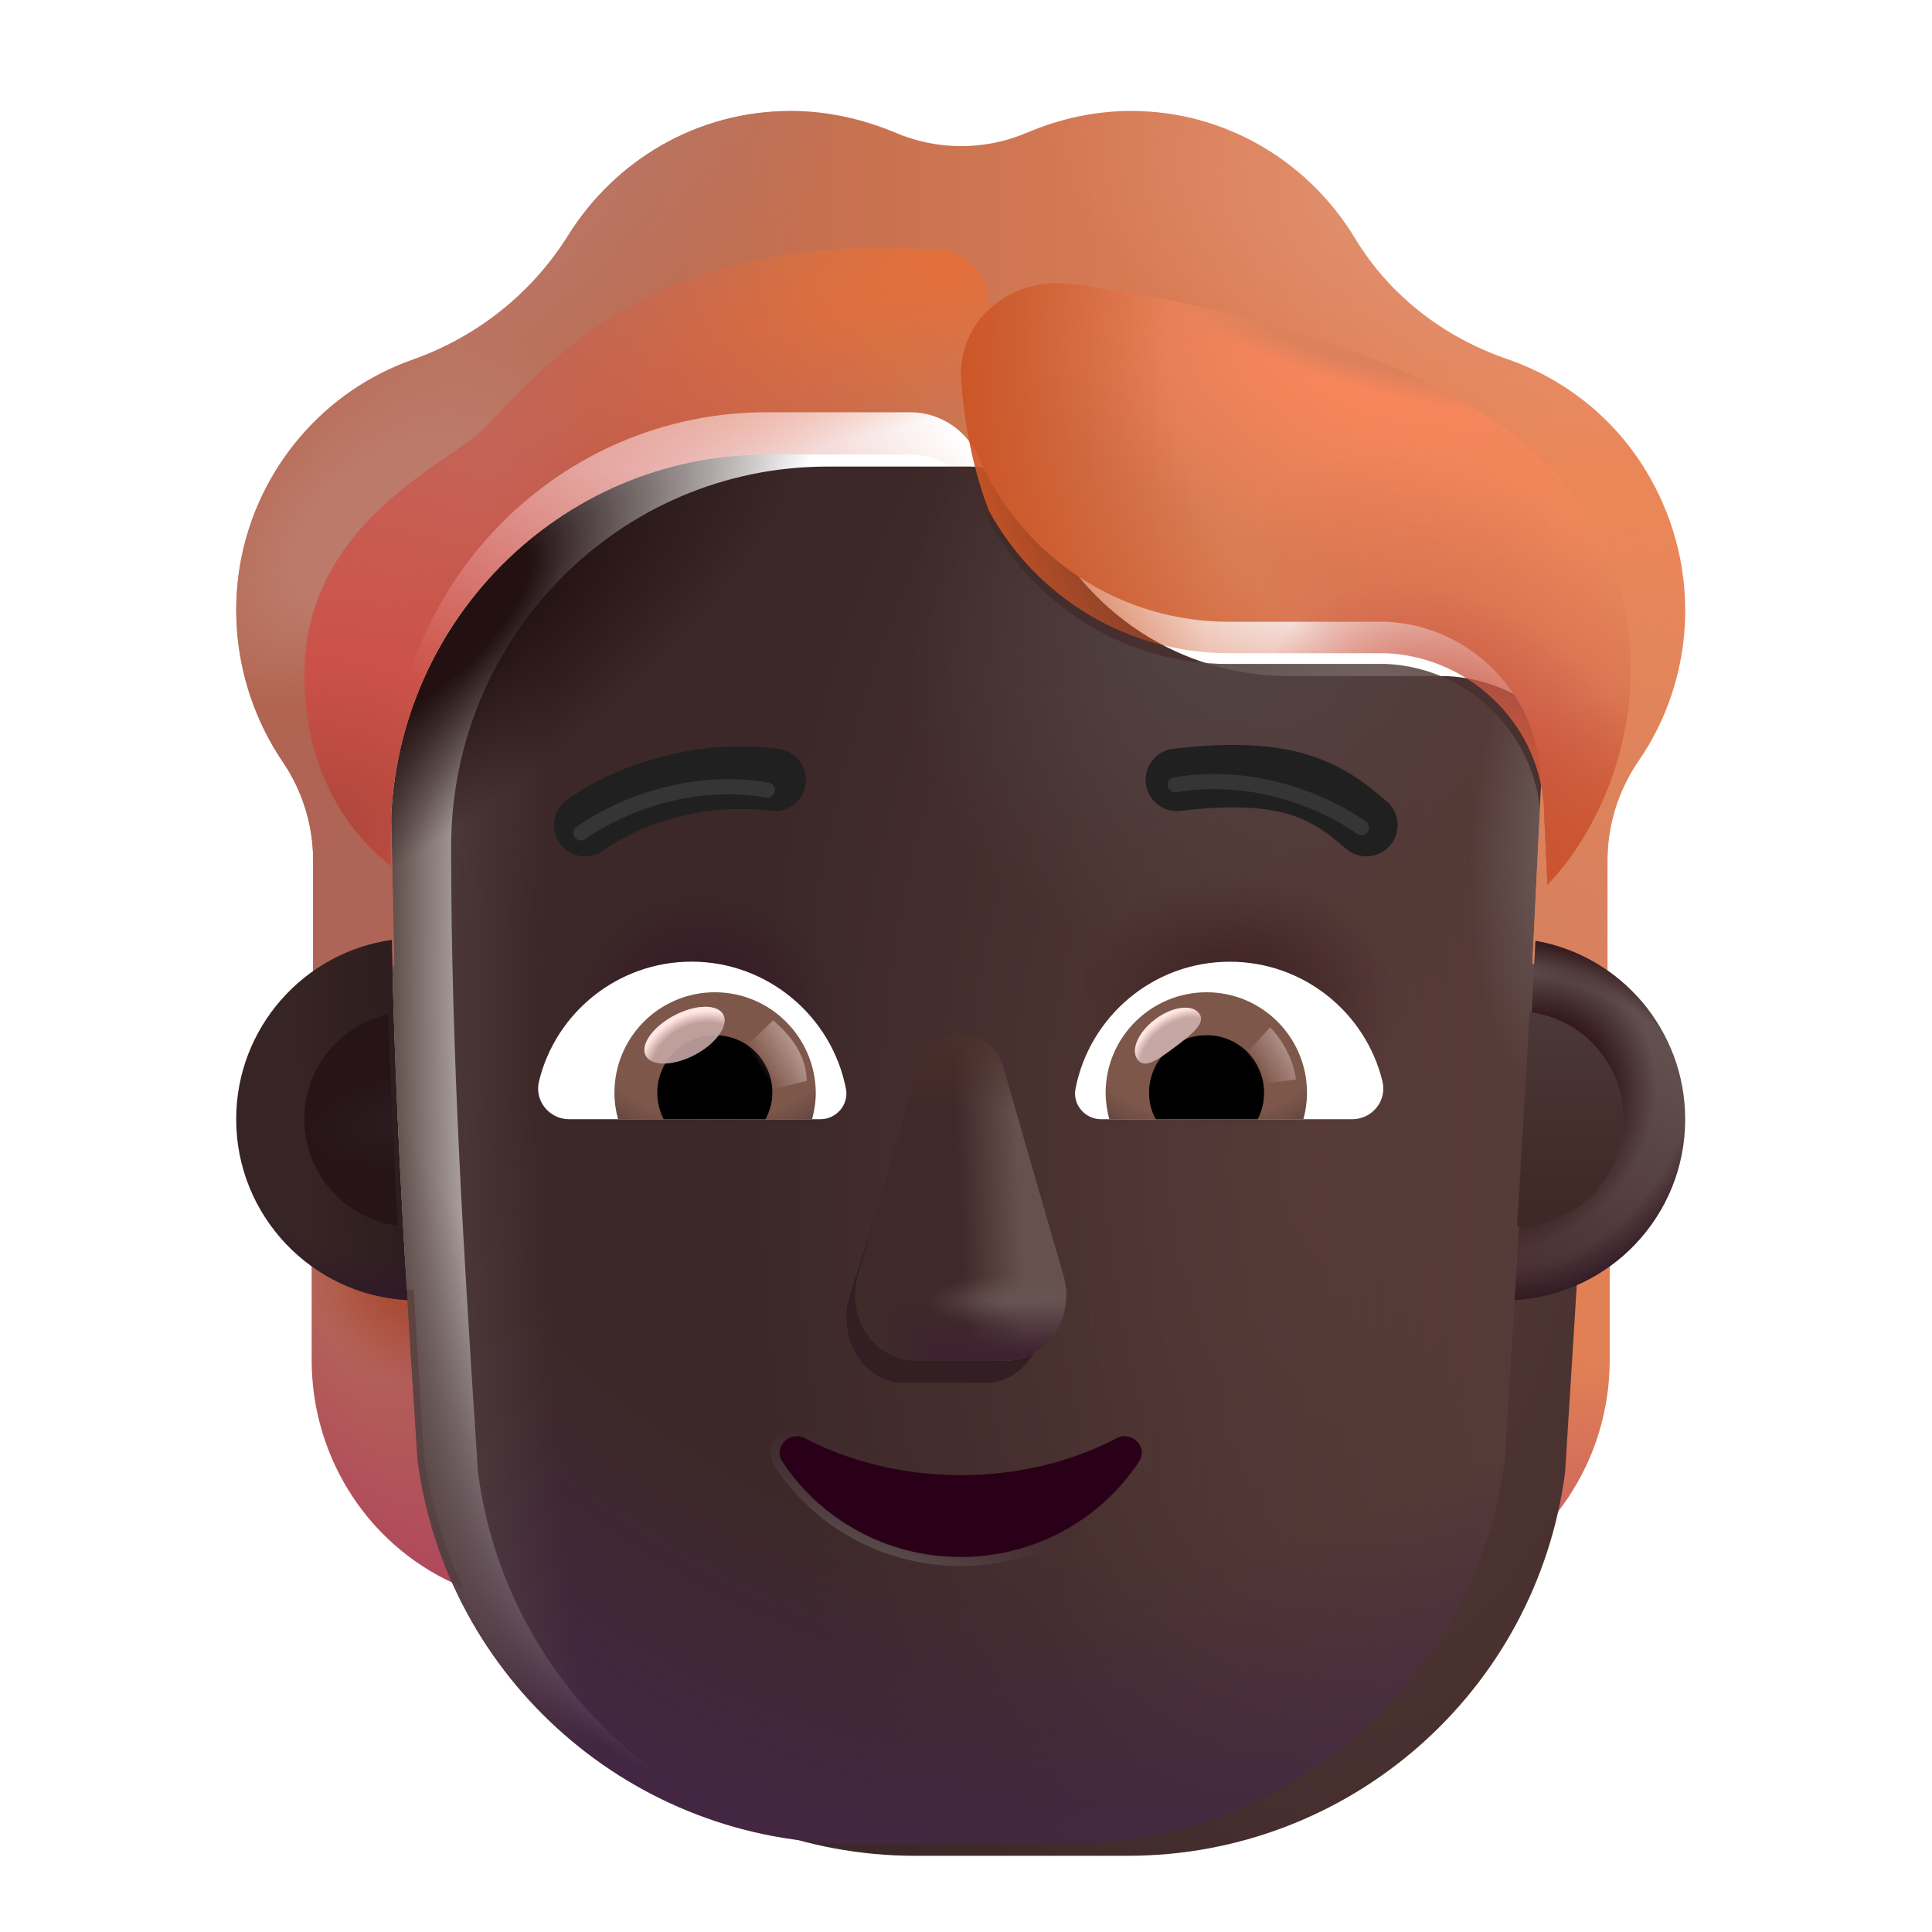 <svg viewBox="0 0 32 32" fill="none" xmlns="http://www.w3.org/2000/svg">
<path d="M24.976 21.363C25.601 21.343 26.186 21.131 26.662 20.788V22.524C26.662 24.189 25.67 25.672 24.162 26.288C24.48 25.612 24.698 24.875 24.807 24.088L24.976 21.363Z" fill="url(#paint0_radial_3930_2260)"/>
<path d="M24.976 21.363C25.601 21.343 26.186 21.131 26.662 20.788V22.524C26.662 24.189 25.67 25.672 24.162 26.288C24.48 25.612 24.698 24.875 24.807 24.088L24.976 21.363Z" fill="url(#paint1_radial_3930_2260)"/>
<path d="M6.849 21.363C6.224 21.343 5.639 21.131 5.162 20.788V22.524C5.162 24.189 6.154 25.672 7.662 26.288C7.345 25.612 7.127 24.875 7.018 24.088L6.849 21.363Z" fill="url(#paint2_radial_3930_2260)"/>
<path d="M6.849 21.363C6.224 21.343 5.639 21.131 5.162 20.788V22.524C5.162 24.189 6.154 25.672 7.662 26.288C7.345 25.612 7.127 24.875 7.018 24.088L6.849 21.363Z" fill="url(#paint3_radial_3930_2260)"/>
<g filter="url(#filter0_ii_3930_2260)">
<path d="M6.917 24.188C7.396 27.828 10.494 30.538 14.161 30.538H17.679C21.346 30.538 24.444 27.828 24.923 24.188C25.143 20.676 25.364 17.178 25.527 13.668C25.508 12.238 24.38 11.058 22.956 10.998H20.346C18.566 10.998 16.954 9.948 16.223 8.308C16.035 7.838 15.58 7.528 15.075 7.528H12.702C9.261 7.528 6.472 10.348 6.472 13.828C6.472 17.297 6.689 20.71 6.917 24.188Z" fill="url(#paint4_radial_3930_2260)"/>
</g>
<path d="M6.917 24.188C7.396 27.828 10.494 30.538 14.161 30.538H17.679C21.346 30.538 24.444 27.828 24.923 24.188C25.143 20.676 25.364 17.178 25.527 13.668C25.508 12.238 24.38 11.058 22.956 10.998H20.346C18.566 10.998 16.954 9.948 16.223 8.308C16.035 7.838 15.58 7.528 15.075 7.528H12.702C9.261 7.528 6.472 10.348 6.472 13.828C6.472 17.297 6.689 20.71 6.917 24.188Z" fill="url(#paint5_linear_3930_2260)"/>
<path d="M6.917 24.188C7.396 27.828 10.494 30.538 14.161 30.538H17.679C21.346 30.538 24.444 27.828 24.923 24.188C25.143 20.676 25.364 17.178 25.527 13.668C25.508 12.238 24.38 11.058 22.956 10.998H20.346C18.566 10.998 16.954 9.948 16.223 8.308C16.035 7.838 15.58 7.528 15.075 7.528H12.702C9.261 7.528 6.472 10.348 6.472 13.828C6.472 17.297 6.689 20.71 6.917 24.188Z" fill="url(#paint6_radial_3930_2260)"/>
<path d="M6.917 24.188C7.396 27.828 10.494 30.538 14.161 30.538H17.679C21.346 30.538 24.444 27.828 24.923 24.188C25.143 20.676 25.364 17.178 25.527 13.668C25.508 12.238 24.38 11.058 22.956 10.998H20.346C18.566 10.998 16.954 9.948 16.223 8.308C16.035 7.838 15.58 7.528 15.075 7.528H12.702C9.261 7.528 6.472 10.348 6.472 13.828C6.472 17.297 6.689 20.71 6.917 24.188Z" fill="url(#paint7_radial_3930_2260)"/>
<path d="M6.917 24.188C7.396 27.828 10.494 30.538 14.161 30.538H17.679C21.346 30.538 24.444 27.828 24.923 24.188C25.143 20.676 25.364 17.178 25.527 13.668C25.508 12.238 24.38 11.058 22.956 10.998H20.346C18.566 10.998 16.954 9.948 16.223 8.308C16.035 7.838 15.58 7.528 15.075 7.528H12.702C9.261 7.528 6.472 10.348 6.472 13.828C6.472 17.297 6.689 20.71 6.917 24.188Z" fill="url(#paint8_radial_3930_2260)"/>
<path d="M6.917 24.188C7.396 27.828 10.494 30.538 14.161 30.538H17.679C21.346 30.538 24.444 27.828 24.923 24.188C25.143 20.676 25.364 17.178 25.527 13.668C25.508 12.238 24.38 11.058 22.956 10.998H20.346C18.566 10.998 16.954 9.948 16.223 8.308C16.035 7.838 15.58 7.528 15.075 7.528H12.702C9.261 7.528 6.472 10.348 6.472 13.828C6.472 17.297 6.689 20.71 6.917 24.188Z" fill="url(#paint9_radial_3930_2260)"/>
<path d="M6.917 24.188C7.396 27.828 10.494 30.538 14.161 30.538H17.679C21.346 30.538 24.444 27.828 24.923 24.188C25.143 20.676 25.364 17.178 25.527 13.668C25.508 12.238 24.38 11.058 22.956 10.998H20.346C18.566 10.998 16.954 9.948 16.223 8.308C16.035 7.838 15.58 7.528 15.075 7.528H12.702C9.261 7.528 6.472 10.348 6.472 13.828C6.472 17.297 6.689 20.71 6.917 24.188Z" fill="url(#paint10_radial_3930_2260)"/>
<path d="M6.917 24.188C7.396 27.828 10.494 30.538 14.161 30.538H17.679C21.346 30.538 24.444 27.828 24.923 24.188C25.143 20.676 25.364 17.178 25.527 13.668C25.508 12.238 24.38 11.058 22.956 10.998H20.346C18.566 10.998 16.954 9.948 16.223 8.308C16.035 7.838 15.58 7.528 15.075 7.528H12.702C9.261 7.528 6.472 10.348 6.472 13.828C6.472 17.297 6.689 20.71 6.917 24.188Z" fill="url(#paint11_radial_3930_2260)"/>
<path d="M6.917 24.188C7.396 27.828 10.494 30.538 14.161 30.538H17.679C21.346 30.538 24.444 27.828 24.923 24.188C25.143 20.676 25.364 17.178 25.527 13.668C25.508 12.238 24.38 11.058 22.956 10.998H20.346C18.566 10.998 16.954 9.948 16.223 8.308C16.035 7.838 15.58 7.528 15.075 7.528H12.702C9.261 7.528 6.472 10.348 6.472 13.828C6.472 17.297 6.689 20.71 6.917 24.188Z" fill="url(#paint12_radial_3930_2260)"/>
<g filter="url(#filter1_f_3930_2260)">
<path d="M15.164 18.066L14.062 21.493C13.874 22.198 14.326 22.903 14.966 22.903H16.33C16.97 22.903 17.421 22.187 17.233 21.493L16.311 18.066C16.113 17.306 15.371 17.306 15.164 18.066Z" fill="#331E24"/>
</g>
<g filter="url(#filter2_f_3930_2260)">
<path d="M15.2 17.7L14.209 21.128C14.007 21.833 14.492 22.538 15.179 22.538H16.645C17.333 22.538 17.818 21.822 17.616 21.128L16.625 17.7C16.413 16.941 15.422 16.941 15.2 17.7Z" fill="#402929"/>
<path d="M15.2 17.7L14.209 21.128C14.007 21.833 14.492 22.538 15.179 22.538H16.645C17.333 22.538 17.818 21.822 17.616 21.128L16.625 17.7C16.413 16.941 15.422 16.941 15.2 17.7Z" fill="url(#paint13_linear_3930_2260)"/>
<path d="M15.2 17.7L14.209 21.128C14.007 21.833 14.492 22.538 15.179 22.538H16.645C17.333 22.538 17.818 21.822 17.616 21.128L16.625 17.7C16.413 16.941 15.422 16.941 15.2 17.7Z" fill="url(#paint14_radial_3930_2260)"/>
<path d="M15.2 17.7L14.209 21.128C14.007 21.833 14.492 22.538 15.179 22.538H16.645C17.333 22.538 17.818 21.822 17.616 21.128L16.625 17.7C16.413 16.941 15.422 16.941 15.2 17.7Z" fill="url(#paint15_linear_3930_2260)"/>
<path d="M15.2 17.7L14.209 21.128C14.007 21.833 14.492 22.538 15.179 22.538H16.645C17.333 22.538 17.818 21.822 17.616 21.128L16.625 17.7C16.413 16.941 15.422 16.941 15.2 17.7Z" fill="url(#paint16_radial_3930_2260)"/>
<path d="M15.2 17.7L14.209 21.128C14.007 21.833 14.492 22.538 15.179 22.538H16.645C17.333 22.538 17.818 21.822 17.616 21.128L16.625 17.7C16.413 16.941 15.422 16.941 15.2 17.7Z" fill="url(#paint17_linear_3930_2260)"/>
</g>
<g filter="url(#filter3_f_3930_2260)">
<path d="M13.364 23.754L13.364 23.754L13.363 23.754C13.202 23.672 13.035 23.723 12.934 23.828C12.834 23.934 12.795 24.103 12.898 24.253C13.536 25.219 14.647 25.863 15.912 25.863C17.178 25.863 18.289 25.219 18.927 24.252C19.029 24.099 18.992 23.93 18.89 23.825C18.789 23.72 18.622 23.673 18.462 23.754L18.461 23.754L18.461 23.754C17.724 24.138 16.856 24.358 15.912 24.358C14.978 24.358 14.1 24.138 13.364 23.754Z" stroke="url(#paint18_linear_3930_2260)" stroke-width="0.15"/>
</g>
<path d="M15.912 24.433C14.966 24.433 14.077 24.211 13.329 23.821C13.074 23.691 12.8 23.979 12.96 24.211C13.585 25.157 14.673 25.788 15.912 25.788C17.152 25.788 18.24 25.157 18.864 24.211C19.025 23.969 18.751 23.691 18.495 23.821C17.748 24.211 16.868 24.433 15.912 24.433Z" fill="url(#paint19_radial_3930_2260)"/>
<g filter="url(#filter4_ii_3930_2260)">
<path d="M24.964 6.648C25.923 6.978 26.783 7.648 27.327 8.608C28.197 10.138 28.069 11.968 27.129 13.318C26.803 13.798 26.625 14.368 26.625 14.948V17.163C26.276 16.92 25.816 16.74 25.381 16.663L25.527 13.668C25.508 12.238 24.38 11.058 22.956 10.998H20.346C18.566 10.998 16.954 9.948 16.223 8.308C16.035 7.838 15.58 7.528 15.075 7.528H12.702C9.261 7.528 6.472 10.348 6.472 13.828L6.53 16.694C6.056 16.764 5.561 16.922 5.187 17.186V14.948C5.187 14.368 5.009 13.798 4.683 13.318C3.793 12.008 3.635 10.248 4.416 8.758C4.96 7.728 5.84 7.008 6.838 6.658C7.906 6.278 8.816 5.558 9.419 4.588C10.191 3.358 11.545 2.538 13.098 2.538C13.701 2.538 14.274 2.668 14.808 2.888C15.52 3.198 16.321 3.198 17.033 2.888C17.557 2.668 18.131 2.538 18.734 2.538C20.306 2.538 21.681 3.388 22.442 4.648C23.016 5.598 23.916 6.288 24.964 6.648Z" fill="url(#paint20_linear_3930_2260)"/>
<path d="M24.964 6.648C25.923 6.978 26.783 7.648 27.327 8.608C28.197 10.138 28.069 11.968 27.129 13.318C26.803 13.798 26.625 14.368 26.625 14.948V17.163C26.276 16.92 25.816 16.74 25.381 16.663L25.527 13.668C25.508 12.238 24.38 11.058 22.956 10.998H20.346C18.566 10.998 16.954 9.948 16.223 8.308C16.035 7.838 15.58 7.528 15.075 7.528H12.702C9.261 7.528 6.472 10.348 6.472 13.828L6.53 16.694C6.056 16.764 5.561 16.922 5.187 17.186V14.948C5.187 14.368 5.009 13.798 4.683 13.318C3.793 12.008 3.635 10.248 4.416 8.758C4.96 7.728 5.84 7.008 6.838 6.658C7.906 6.278 8.816 5.558 9.419 4.588C10.191 3.358 11.545 2.538 13.098 2.538C13.701 2.538 14.274 2.668 14.808 2.888C15.52 3.198 16.321 3.198 17.033 2.888C17.557 2.668 18.131 2.538 18.734 2.538C20.306 2.538 21.681 3.388 22.442 4.648C23.016 5.598 23.916 6.288 24.964 6.648Z" fill="url(#paint21_radial_3930_2260)"/>
<path d="M24.964 6.648C25.923 6.978 26.783 7.648 27.327 8.608C28.197 10.138 28.069 11.968 27.129 13.318C26.803 13.798 26.625 14.368 26.625 14.948V17.163C26.276 16.92 25.816 16.74 25.381 16.663L25.527 13.668C25.508 12.238 24.38 11.058 22.956 10.998H20.346C18.566 10.998 16.954 9.948 16.223 8.308C16.035 7.838 15.58 7.528 15.075 7.528H12.702C9.261 7.528 6.472 10.348 6.472 13.828L6.53 16.694C6.056 16.764 5.561 16.922 5.187 17.186V14.948C5.187 14.368 5.009 13.798 4.683 13.318C3.793 12.008 3.635 10.248 4.416 8.758C4.96 7.728 5.84 7.008 6.838 6.658C7.906 6.278 8.816 5.558 9.419 4.588C10.191 3.358 11.545 2.538 13.098 2.538C13.701 2.538 14.274 2.668 14.808 2.888C15.52 3.198 16.321 3.198 17.033 2.888C17.557 2.668 18.131 2.538 18.734 2.538C20.306 2.538 21.681 3.388 22.442 4.648C23.016 5.598 23.916 6.288 24.964 6.648Z" fill="url(#paint22_radial_3930_2260)"/>
<path d="M24.964 6.648C25.923 6.978 26.783 7.648 27.327 8.608C28.197 10.138 28.069 11.968 27.129 13.318C26.803 13.798 26.625 14.368 26.625 14.948V17.163C26.276 16.92 25.816 16.74 25.381 16.663L25.527 13.668C25.508 12.238 24.38 11.058 22.956 10.998H20.346C18.566 10.998 16.954 9.948 16.223 8.308C16.035 7.838 15.58 7.528 15.075 7.528H12.702C9.261 7.528 6.472 10.348 6.472 13.828L6.53 16.694C6.056 16.764 5.561 16.922 5.187 17.186V14.948C5.187 14.368 5.009 13.798 4.683 13.318C3.793 12.008 3.635 10.248 4.416 8.758C4.96 7.728 5.84 7.008 6.838 6.658C7.906 6.278 8.816 5.558 9.419 4.588C10.191 3.358 11.545 2.538 13.098 2.538C13.701 2.538 14.274 2.668 14.808 2.888C15.52 3.198 16.321 3.198 17.033 2.888C17.557 2.668 18.131 2.538 18.734 2.538C20.306 2.538 21.681 3.388 22.442 4.648C23.016 5.598 23.916 6.288 24.964 6.648Z" fill="url(#paint23_radial_3930_2260)"/>
<path d="M24.964 6.648C25.923 6.978 26.783 7.648 27.327 8.608C28.197 10.138 28.069 11.968 27.129 13.318C26.803 13.798 26.625 14.368 26.625 14.948V17.163C26.276 16.92 25.816 16.74 25.381 16.663L25.527 13.668C25.508 12.238 24.38 11.058 22.956 10.998H20.346C18.566 10.998 16.954 9.948 16.223 8.308C16.035 7.838 15.58 7.528 15.075 7.528H12.702C9.261 7.528 6.472 10.348 6.472 13.828L6.53 16.694C6.056 16.764 5.561 16.922 5.187 17.186V14.948C5.187 14.368 5.009 13.798 4.683 13.318C3.793 12.008 3.635 10.248 4.416 8.758C4.96 7.728 5.84 7.008 6.838 6.658C7.906 6.278 8.816 5.558 9.419 4.588C10.191 3.358 11.545 2.538 13.098 2.538C13.701 2.538 14.274 2.668 14.808 2.888C15.52 3.198 16.321 3.198 17.033 2.888C17.557 2.668 18.131 2.538 18.734 2.538C20.306 2.538 21.681 3.388 22.442 4.648C23.016 5.598 23.916 6.288 24.964 6.648Z" fill="url(#paint24_radial_3930_2260)"/>
<path d="M24.964 6.648C25.923 6.978 26.783 7.648 27.327 8.608C28.197 10.138 28.069 11.968 27.129 13.318C26.803 13.798 26.625 14.368 26.625 14.948V17.163C26.276 16.92 25.816 16.74 25.381 16.663L25.527 13.668C25.508 12.238 24.38 11.058 22.956 10.998H20.346C18.566 10.998 16.954 9.948 16.223 8.308C16.035 7.838 15.58 7.528 15.075 7.528H12.702C9.261 7.528 6.472 10.348 6.472 13.828L6.53 16.694C6.056 16.764 5.561 16.922 5.187 17.186V14.948C5.187 14.368 5.009 13.798 4.683 13.318C3.793 12.008 3.635 10.248 4.416 8.758C4.96 7.728 5.84 7.008 6.838 6.658C7.906 6.278 8.816 5.558 9.419 4.588C10.191 3.358 11.545 2.538 13.098 2.538C13.701 2.538 14.274 2.668 14.808 2.888C15.52 3.198 16.321 3.198 17.033 2.888C17.557 2.668 18.131 2.538 18.734 2.538C20.306 2.538 21.681 3.388 22.442 4.648C23.016 5.598 23.916 6.288 24.964 6.648Z" fill="url(#paint25_radial_3930_2260)"/>
</g>
<g filter="url(#filter5_i_3930_2260)">
<path d="M22.872 13.477C22.545 13.193 22.166 12.892 21.59 12.71C21.023 12.532 20.312 12.484 19.33 12.604C19.046 12.639 18.845 12.897 18.879 13.18C18.914 13.464 19.172 13.665 19.455 13.631C20.352 13.521 20.902 13.578 21.28 13.697C21.649 13.813 21.899 14.002 22.193 14.257C22.408 14.445 22.735 14.422 22.922 14.207C23.11 13.992 23.087 13.665 22.872 13.477Z" fill="#202020"/>
</g>
<g filter="url(#filter6_i_3930_2260)">
<path d="M9.553 13.274C9.721 13.174 9.963 13.045 10.268 12.925C10.879 12.685 11.751 12.476 12.795 12.604C13.079 12.639 13.28 12.897 13.246 13.18C13.211 13.464 12.953 13.665 12.67 13.631C11.834 13.528 11.136 13.695 10.647 13.887C10.402 13.984 10.211 14.086 10.084 14.162C10.021 14.2 9.974 14.231 9.944 14.251C9.929 14.261 9.919 14.269 9.913 14.273L9.908 14.277C9.683 14.451 9.359 14.41 9.184 14.185C9.009 13.96 9.05 13.635 9.275 13.459L9.553 13.274Z" fill="#202020"/>
</g>
<g filter="url(#filter7_f_3930_2260)">
<path d="M16.346 8.563C16.302 8.48 16.261 8.395 16.223 8.308C16.035 7.838 15.58 7.528 15.075 7.528H12.702C9.261 7.528 6.473 10.348 6.473 13.828V14.341C5.839 13.858 5.041 12.841 5.041 11.194C5.041 9.196 6.499 8.186 7.428 7.541C7.691 7.359 7.911 7.207 8.045 7.069C8.102 7.011 8.164 6.945 8.231 6.874C8.883 6.183 10.044 4.951 12.071 4.413C13.37 4.068 14.691 4.065 15.582 4.144C16.053 4.187 16.385 4.595 16.385 5.068V8.538L16.346 8.563Z" fill="url(#paint26_radial_3930_2260)"/>
<path d="M16.346 8.563C16.302 8.48 16.261 8.395 16.223 8.308C16.035 7.838 15.58 7.528 15.075 7.528H12.702C9.261 7.528 6.473 10.348 6.473 13.828V14.341C5.839 13.858 5.041 12.841 5.041 11.194C5.041 9.196 6.499 8.186 7.428 7.541C7.691 7.359 7.911 7.207 8.045 7.069C8.102 7.011 8.164 6.945 8.231 6.874C8.883 6.183 10.044 4.951 12.071 4.413C13.37 4.068 14.691 4.065 15.582 4.144C16.053 4.187 16.385 4.595 16.385 5.068V8.538L16.346 8.563Z" fill="url(#paint27_radial_3930_2260)"/>
</g>
<g filter="url(#filter8_f_3930_2260)">
<path d="M25.631 14.654L25.576 13.477C25.557 12.053 24.38 10.879 22.956 10.819H20.346C18.689 10.819 17.177 9.913 16.386 8.471C16.386 8.471 16.004 7.586 15.92 6.291C15.855 5.29 16.76 4.573 17.755 4.704C19.821 4.978 22.689 5.623 24.66 6.908C27.912 9.03 27.343 12.853 25.631 14.654Z" fill="url(#paint28_radial_3930_2260)"/>
<path d="M25.631 14.654L25.576 13.477C25.557 12.053 24.38 10.879 22.956 10.819H20.346C18.689 10.819 17.177 9.913 16.386 8.471C16.386 8.471 16.004 7.586 15.92 6.291C15.855 5.29 16.76 4.573 17.755 4.704C19.821 4.978 22.689 5.623 24.66 6.908C27.912 9.03 27.343 12.853 25.631 14.654Z" fill="url(#paint29_radial_3930_2260)"/>
<path d="M25.631 14.654L25.576 13.477C25.557 12.053 24.38 10.879 22.956 10.819H20.346C18.689 10.819 17.177 9.913 16.386 8.471C16.386 8.471 16.004 7.586 15.92 6.291C15.855 5.29 16.76 4.573 17.755 4.704C19.821 4.978 22.689 5.623 24.66 6.908C27.912 9.03 27.343 12.853 25.631 14.654Z" fill="url(#paint30_radial_3930_2260)"/>
<path d="M25.631 14.654L25.576 13.477C25.557 12.053 24.38 10.879 22.956 10.819H20.346C18.689 10.819 17.177 9.913 16.386 8.471C16.386 8.471 16.004 7.586 15.92 6.291C15.855 5.29 16.76 4.573 17.755 4.704C19.821 4.978 22.689 5.623 24.66 6.908C27.912 9.03 27.343 12.853 25.631 14.654Z" fill="url(#paint31_radial_3930_2260)"/>
<path d="M25.631 14.654L25.576 13.477C25.557 12.053 24.38 10.879 22.956 10.819H20.346C18.689 10.819 17.177 9.913 16.386 8.471C16.386 8.471 16.004 7.586 15.92 6.291C15.855 5.29 16.76 4.573 17.755 4.704C19.821 4.978 22.689 5.623 24.66 6.908C27.912 9.03 27.343 12.853 25.631 14.654Z" fill="url(#paint32_radial_3930_2260)"/>
</g>
<path d="M20.37 15.929C21.588 15.929 22.616 16.768 22.896 17.903C22.98 18.228 22.73 18.538 22.397 18.538H18.237C17.973 18.538 17.761 18.296 17.814 18.031C18.048 16.836 19.1 15.929 20.37 15.929Z" fill="white"/>
<path d="M19.985 16.435C20.907 16.435 21.648 17.184 21.648 18.099C21.648 18.25 21.626 18.402 21.588 18.538H18.373C18.336 18.394 18.313 18.25 18.313 18.099C18.313 17.184 19.062 16.435 19.985 16.435Z" fill="url(#paint33_radial_3930_2260)"/>
<path d="M19.032 18.099C19.032 17.57 19.455 17.146 19.985 17.146C20.514 17.146 20.937 17.57 20.937 18.099C20.937 18.258 20.9 18.409 20.831 18.538H19.145C19.069 18.409 19.032 18.258 19.032 18.099Z" fill="black"/>
<g filter="url(#filter9_f_3930_2260)">
<path d="M19.862 16.787C19.981 16.946 19.733 17.139 19.451 17.35C19.169 17.56 18.96 17.709 18.842 17.55C18.723 17.391 18.855 17.092 19.137 16.881C19.419 16.671 19.744 16.628 19.862 16.787Z" fill="#C7A7A3"/>
<path d="M19.862 16.787C19.981 16.946 19.733 17.139 19.451 17.35C19.169 17.56 18.96 17.709 18.842 17.55C18.723 17.391 18.855 17.092 19.137 16.881C19.419 16.671 19.744 16.628 19.862 16.787Z" fill="url(#paint34_radial_3930_2260)"/>
</g>
<g filter="url(#filter10_f_3930_2260)">
<path d="M21.466 17.88C21.405 17.45 21.153 17.126 21.035 17.017L20.551 17.549L20.769 17.975L21.466 17.88Z" fill="url(#paint35_linear_3930_2260)"/>
</g>
<path d="M11.455 15.928C10.237 15.928 9.208 16.768 8.929 17.903C8.845 18.228 9.095 18.538 9.428 18.538H13.588C13.852 18.538 14.064 18.296 14.011 18.031C13.777 16.836 12.718 15.928 11.455 15.928Z" fill="white"/>
<path d="M11.841 16.435C10.918 16.435 10.177 17.184 10.177 18.099C10.177 18.25 10.199 18.402 10.237 18.538H13.451C13.489 18.394 13.512 18.25 13.512 18.099C13.505 17.184 12.763 16.435 11.841 16.435Z" fill="url(#paint36_radial_3930_2260)"/>
<path d="M12.793 18.099C12.793 17.57 12.37 17.146 11.841 17.146C11.311 17.146 10.887 17.57 10.887 18.099C10.887 18.258 10.925 18.409 10.993 18.538H12.68C12.748 18.409 12.793 18.258 12.793 18.099Z" fill="black"/>
<g filter="url(#filter11_f_3930_2260)">
<path d="M13.361 17.904C13.361 17.366 12.923 17.008 12.805 16.899L12.268 17.419L12.598 18.093L13.361 17.904Z" fill="url(#paint37_linear_3930_2260)"/>
</g>
<g filter="url(#filter12_f_3930_2260)">
<ellipse cx="11.338" cy="17.146" rx="0.726" ry="0.368" transform="rotate(-27.914 11.338 17.146)" fill="#C7A7A3" fill-opacity="0.9"/>
<ellipse cx="11.338" cy="17.146" rx="0.726" ry="0.368" transform="rotate(-27.914 11.338 17.146)" fill="url(#paint38_radial_3930_2260)"/>
</g>
<path d="M25.089 21.533C25.212 19.549 25.33 17.567 25.433 15.583C26.842 15.829 27.912 17.059 27.912 18.538C27.912 20.136 26.664 21.441 25.089 21.533Z" fill="url(#paint39_linear_3930_2260)"/>
<path d="M25.089 21.533C25.212 19.549 25.33 17.567 25.433 15.583C26.842 15.829 27.912 17.059 27.912 18.538C27.912 20.136 26.664 21.441 25.089 21.533Z" fill="url(#paint40_radial_3930_2260)"/>
<path d="M25.089 21.533C25.212 19.549 25.33 17.567 25.433 15.583C26.842 15.829 27.912 17.059 27.912 18.538C27.912 20.136 26.664 21.441 25.089 21.533Z" fill="url(#paint41_radial_3930_2260)"/>
<path d="M25.089 21.533C25.212 19.549 25.33 17.567 25.433 15.583C26.842 15.829 27.912 17.059 27.912 18.538C27.912 20.136 26.664 21.441 25.089 21.533Z" fill="url(#paint42_radial_3930_2260)"/>
<path d="M6.49 15.567C5.033 15.773 3.912 17.024 3.912 18.538C3.912 20.14 5.168 21.448 6.748 21.533C6.628 19.541 6.528 17.56 6.49 15.567Z" fill="url(#paint43_linear_3930_2260)"/>
<path d="M6.49 15.567C5.033 15.773 3.912 17.024 3.912 18.538C3.912 20.14 5.168 21.448 6.748 21.533C6.628 19.541 6.528 17.56 6.49 15.567Z" fill="url(#paint44_radial_3930_2260)"/>
<g filter="url(#filter13_f_3930_2260)">
<path d="M6.431 16.799C5.636 16.977 5.041 17.687 5.041 18.537C5.041 19.44 5.714 20.187 6.587 20.302C6.522 19.134 6.468 17.967 6.431 16.799Z" fill="url(#paint45_radial_3930_2260)"/>
</g>
<g filter="url(#filter14_f_3930_2260)">
<path d="M25.128 20.312C25.2 19.129 25.27 17.947 25.334 16.764C26.213 16.873 26.893 17.623 26.893 18.531C26.893 19.509 26.104 20.303 25.128 20.312Z" fill="url(#paint46_linear_3930_2260)"/>
</g>
<g filter="url(#filter15_f_3930_2260)">
<path d="M9.623 13.796C10.102 13.452 11.297 12.847 12.709 13.085" stroke="#353535" stroke-width="0.25" stroke-linecap="round"/>
</g>
<g filter="url(#filter16_f_3930_2260)">
<path d="M22.552 13.71C22.072 13.366 20.878 12.761 19.466 12.999" stroke="#353535" stroke-width="0.25" stroke-linecap="round"/>
</g>
<defs>
<filter id="filter0_ii_3930_2260" x="6.472" y="7.528" width="20.055" height="23.21" filterUnits="userSpaceOnUse" color-interpolation-filters="sRGB">
<feFlood flood-opacity="0" result="BackgroundImageFix"/>
<feBlend mode="normal" in="SourceGraphic" in2="BackgroundImageFix" result="shape"/>
<feColorMatrix in="SourceAlpha" type="matrix" values="0 0 0 0 0 0 0 0 0 0 0 0 0 0 0 0 0 0 127 0" result="hardAlpha"/>
<feOffset dx="1"/>
<feGaussianBlur stdDeviation="0.7"/>
<feComposite in2="hardAlpha" operator="arithmetic" k2="-1" k3="1"/>
<feColorMatrix type="matrix" values="0 0 0 0 0.333 0 0 0 0 0.271 0 0 0 0 0.259 0 0 0 1 0"/>
<feBlend mode="normal" in2="shape" result="effect1_innerShadow_3930_2260"/>
<feColorMatrix in="SourceAlpha" type="matrix" values="0 0 0 0 0 0 0 0 0 0 0 0 0 0 0 0 0 0 127 0" result="hardAlpha"/>
<feOffset dy="0.2"/>
<feGaussianBlur stdDeviation="0.375"/>
<feComposite in2="hardAlpha" operator="arithmetic" k2="-1" k3="1"/>
<feColorMatrix type="matrix" values="0 0 0 0 0.145 0 0 0 0 0.071 0 0 0 0 0.075 0 0 0 1 0"/>
<feBlend mode="normal" in2="effect1_innerShadow_3930_2260" result="effect2_innerShadow_3930_2260"/>
</filter>
<filter id="filter1_f_3930_2260" x="13.019" y="16.496" width="5.257" height="7.407" filterUnits="userSpaceOnUse" color-interpolation-filters="sRGB">
<feFlood flood-opacity="0" result="BackgroundImageFix"/>
<feBlend mode="normal" in="SourceGraphic" in2="BackgroundImageFix" result="shape"/>
<feGaussianBlur stdDeviation="0.5" result="effect1_foregroundBlur_3930_2260"/>
</filter>
<filter id="filter2_f_3930_2260" x="13.962" y="16.931" width="3.9" height="5.807" filterUnits="userSpaceOnUse" color-interpolation-filters="sRGB">
<feFlood flood-opacity="0" result="BackgroundImageFix"/>
<feBlend mode="normal" in="SourceGraphic" in2="BackgroundImageFix" result="shape"/>
<feGaussianBlur stdDeviation="0.1" result="effect1_foregroundBlur_3930_2260"/>
</filter>
<filter id="filter3_f_3930_2260" x="12.662" y="23.538" width="6.5" height="2.5" filterUnits="userSpaceOnUse" color-interpolation-filters="sRGB">
<feFlood flood-opacity="0" result="BackgroundImageFix"/>
<feBlend mode="normal" in="SourceGraphic" in2="BackgroundImageFix" result="shape"/>
<feGaussianBlur stdDeviation="0.05" result="effect1_foregroundBlur_3930_2260"/>
</filter>
<filter id="filter4_ii_3930_2260" x="3.912" y="2.038" width="24" height="15.148" filterUnits="userSpaceOnUse" color-interpolation-filters="sRGB">
<feFlood flood-opacity="0" result="BackgroundImageFix"/>
<feBlend mode="normal" in="SourceGraphic" in2="BackgroundImageFix" result="shape"/>
<feColorMatrix in="SourceAlpha" type="matrix" values="0 0 0 0 0 0 0 0 0 0 0 0 0 0 0 0 0 0 127 0" result="hardAlpha"/>
<feOffset dy="-0.5"/>
<feGaussianBlur stdDeviation="0.625"/>
<feComposite in2="hardAlpha" operator="arithmetic" k2="-1" k3="1"/>
<feColorMatrix type="matrix" values="0 0 0 0 0.816 0 0 0 0 0.325 0 0 0 0 0.227 0 0 0 1 0"/>
<feBlend mode="normal" in2="shape" result="effect1_innerShadow_3930_2260"/>
<feColorMatrix in="SourceAlpha" type="matrix" values="0 0 0 0 0 0 0 0 0 0 0 0 0 0 0 0 0 0 127 0" result="hardAlpha"/>
<feOffset dy="-0.2"/>
<feGaussianBlur stdDeviation="0.2"/>
<feComposite in2="hardAlpha" operator="arithmetic" k2="-1" k3="1"/>
<feColorMatrix type="matrix" values="0 0 0 0 0.808 0 0 0 0 0.294 0 0 0 0 0.106 0 0 0 1 0"/>
<feBlend mode="normal" in2="effect1_innerShadow_3930_2260" result="effect2_innerShadow_3930_2260"/>
</filter>
<filter id="filter5_i_3930_2260" x="18.875" y="12.338" width="4.274" height="2.047" filterUnits="userSpaceOnUse" color-interpolation-filters="sRGB">
<feFlood flood-opacity="0" result="BackgroundImageFix"/>
<feBlend mode="normal" in="SourceGraphic" in2="BackgroundImageFix" result="shape"/>
<feColorMatrix in="SourceAlpha" type="matrix" values="0 0 0 0 0 0 0 0 0 0 0 0 0 0 0 0 0 0 127 0" result="hardAlpha"/>
<feOffset dx="0.1" dy="-0.2"/>
<feGaussianBlur stdDeviation="0.125"/>
<feComposite in2="hardAlpha" operator="arithmetic" k2="-1" k3="1"/>
<feColorMatrix type="matrix" values="0 0 0 0 0.059 0 0 0 0 0.055 0 0 0 0 0.059 0 0 0 1 0"/>
<feBlend mode="normal" in2="shape" result="effect1_innerShadow_3930_2260"/>
</filter>
<filter id="filter6_i_3930_2260" x="9.075" y="12.365" width="4.274" height="2.019" filterUnits="userSpaceOnUse" color-interpolation-filters="sRGB">
<feFlood flood-opacity="0" result="BackgroundImageFix"/>
<feBlend mode="normal" in="SourceGraphic" in2="BackgroundImageFix" result="shape"/>
<feColorMatrix in="SourceAlpha" type="matrix" values="0 0 0 0 0 0 0 0 0 0 0 0 0 0 0 0 0 0 127 0" result="hardAlpha"/>
<feOffset dx="0.1" dy="-0.2"/>
<feGaussianBlur stdDeviation="0.125"/>
<feComposite in2="hardAlpha" operator="arithmetic" k2="-1" k3="1"/>
<feColorMatrix type="matrix" values="0 0 0 0 0.059 0 0 0 0 0.055 0 0 0 0 0.059 0 0 0 1 0"/>
<feBlend mode="normal" in2="shape" result="effect1_innerShadow_3930_2260"/>
</filter>
<filter id="filter7_f_3930_2260" x="4.541" y="3.602" width="12.344" height="11.239" filterUnits="userSpaceOnUse" color-interpolation-filters="sRGB">
<feFlood flood-opacity="0" result="BackgroundImageFix"/>
<feBlend mode="normal" in="SourceGraphic" in2="BackgroundImageFix" result="shape"/>
<feGaussianBlur stdDeviation="0.25" result="effect1_foregroundBlur_3930_2260"/>
</filter>
<filter id="filter8_f_3930_2260" x="15.417" y="4.189" width="12.094" height="10.965" filterUnits="userSpaceOnUse" color-interpolation-filters="sRGB">
<feFlood flood-opacity="0" result="BackgroundImageFix"/>
<feBlend mode="normal" in="SourceGraphic" in2="BackgroundImageFix" result="shape"/>
<feGaussianBlur stdDeviation="0.25" result="effect1_foregroundBlur_3930_2260"/>
</filter>
<filter id="filter9_f_3930_2260" x="18.698" y="16.591" width="1.294" height="1.125" filterUnits="userSpaceOnUse" color-interpolation-filters="sRGB">
<feFlood flood-opacity="0" result="BackgroundImageFix"/>
<feBlend mode="normal" in="SourceGraphic" in2="BackgroundImageFix" result="shape"/>
<feGaussianBlur stdDeviation="0.05" result="effect1_foregroundBlur_3930_2260"/>
</filter>
<filter id="filter10_f_3930_2260" x="20.351" y="16.817" width="1.316" height="1.357" filterUnits="userSpaceOnUse" color-interpolation-filters="sRGB">
<feFlood flood-opacity="0" result="BackgroundImageFix"/>
<feBlend mode="normal" in="SourceGraphic" in2="BackgroundImageFix" result="shape"/>
<feGaussianBlur stdDeviation="0.1" result="effect1_foregroundBlur_3930_2260"/>
</filter>
<filter id="filter11_f_3930_2260" x="12.068" y="16.699" width="1.493" height="1.594" filterUnits="userSpaceOnUse" color-interpolation-filters="sRGB">
<feFlood flood-opacity="0" result="BackgroundImageFix"/>
<feBlend mode="normal" in="SourceGraphic" in2="BackgroundImageFix" result="shape"/>
<feGaussianBlur stdDeviation="0.1" result="effect1_foregroundBlur_3930_2260"/>
</filter>
<filter id="filter12_f_3930_2260" x="10.574" y="16.576" width="1.529" height="1.141" filterUnits="userSpaceOnUse" color-interpolation-filters="sRGB">
<feFlood flood-opacity="0" result="BackgroundImageFix"/>
<feBlend mode="normal" in="SourceGraphic" in2="BackgroundImageFix" result="shape"/>
<feGaussianBlur stdDeviation="0.05" result="effect1_foregroundBlur_3930_2260"/>
</filter>
<filter id="filter13_f_3930_2260" x="4.791" y="16.549" width="2.045" height="4.004" filterUnits="userSpaceOnUse" color-interpolation-filters="sRGB">
<feFlood flood-opacity="0" result="BackgroundImageFix"/>
<feBlend mode="normal" in="SourceGraphic" in2="BackgroundImageFix" result="shape"/>
<feGaussianBlur stdDeviation="0.125" result="effect1_foregroundBlur_3930_2260"/>
</filter>
<filter id="filter14_f_3930_2260" x="24.628" y="16.264" width="2.765" height="4.549" filterUnits="userSpaceOnUse" color-interpolation-filters="sRGB">
<feFlood flood-opacity="0" result="BackgroundImageFix"/>
<feBlend mode="normal" in="SourceGraphic" in2="BackgroundImageFix" result="shape"/>
<feGaussianBlur stdDeviation="0.25" result="effect1_foregroundBlur_3930_2260"/>
</filter>
<filter id="filter15_f_3930_2260" x="9.248" y="12.656" width="3.836" height="1.515" filterUnits="userSpaceOnUse" color-interpolation-filters="sRGB">
<feFlood flood-opacity="0" result="BackgroundImageFix"/>
<feBlend mode="normal" in="SourceGraphic" in2="BackgroundImageFix" result="shape"/>
<feGaussianBlur stdDeviation="0.125" result="effect1_foregroundBlur_3930_2260"/>
</filter>
<filter id="filter16_f_3930_2260" x="19.091" y="12.57" width="3.836" height="1.515" filterUnits="userSpaceOnUse" color-interpolation-filters="sRGB">
<feFlood flood-opacity="0" result="BackgroundImageFix"/>
<feBlend mode="normal" in="SourceGraphic" in2="BackgroundImageFix" result="shape"/>
<feGaussianBlur stdDeviation="0.125" result="effect1_foregroundBlur_3930_2260"/>
</filter>
<radialGradient id="paint0_radial_3930_2260" cx="0" cy="0" r="1" gradientUnits="userSpaceOnUse" gradientTransform="translate(26.256 20.788) rotate(103.679) scale(6.079 7.221)">
<stop offset="0.28" stop-color="#E18055"/>
<stop offset="1" stop-color="#C15961"/>
</radialGradient>
<radialGradient id="paint1_radial_3930_2260" cx="0" cy="0" r="1" gradientUnits="userSpaceOnUse" gradientTransform="translate(24.866 21.288) rotate(53.902) scale(0.928 0.789)">
<stop stop-color="#C96949"/>
<stop offset="1" stop-color="#C96949" stop-opacity="0"/>
</radialGradient>
<radialGradient id="paint2_radial_3930_2260" cx="0" cy="0" r="1" gradientUnits="userSpaceOnUse" gradientTransform="translate(5.569 21.007) rotate(64.592) scale(5.535 2.516)">
<stop stop-color="#B56A57"/>
<stop offset="1" stop-color="#B0495C"/>
</radialGradient>
<radialGradient id="paint3_radial_3930_2260" cx="0" cy="0" r="1" gradientUnits="userSpaceOnUse" gradientTransform="translate(6.803 20.991) rotate(72.29) scale(1.952 1.712)">
<stop offset="0.263" stop-color="#A84A33"/>
<stop offset="1" stop-color="#A84A33" stop-opacity="0"/>
</radialGradient>
<radialGradient id="paint4_radial_3930_2260" cx="0" cy="0" r="1" gradientUnits="userSpaceOnUse" gradientTransform="translate(21.147 19.033) rotate(180) scale(9.747 17.242)">
<stop stop-color="#563B38"/>
<stop offset="1" stop-color="#3C2828"/>
</radialGradient>
<linearGradient id="paint5_linear_3930_2260" x1="25.527" y1="22.175" x2="17.412" y2="22.175" gradientUnits="userSpaceOnUse">
<stop stop-color="#563B38"/>
<stop offset="1" stop-color="#563B38" stop-opacity="0"/>
</linearGradient>
<radialGradient id="paint6_radial_3930_2260" cx="0" cy="0" r="1" gradientUnits="userSpaceOnUse" gradientTransform="translate(18.861 8.008) rotate(94.704) scale(23.241 19.246)">
<stop offset="0.767" stop-color="#432742" stop-opacity="0"/>
<stop offset="0.997" stop-color="#432742"/>
</radialGradient>
<radialGradient id="paint7_radial_3930_2260" cx="0" cy="0" r="1" gradientUnits="userSpaceOnUse" gradientTransform="translate(20.475 16.585) rotate(-90) scale(2.141 2.649)">
<stop offset="0.325" stop-color="#432728"/>
<stop offset="1" stop-color="#432728" stop-opacity="0"/>
</radialGradient>
<radialGradient id="paint8_radial_3930_2260" cx="0" cy="0" r="1" gradientUnits="userSpaceOnUse" gradientTransform="translate(11.624 16.672) rotate(-89.794) scale(2.04 2.22)">
<stop offset="0.378" stop-color="#361E27"/>
<stop offset="1" stop-color="#361E27" stop-opacity="0"/>
</radialGradient>
<radialGradient id="paint9_radial_3930_2260" cx="0" cy="0" r="1" gradientUnits="userSpaceOnUse" gradientTransform="translate(22.312 20.875) rotate(176.388) scale(15.871 40.544)">
<stop offset="0.836" stop-color="#564440" stop-opacity="0"/>
<stop offset="1" stop-color="#564440"/>
</radialGradient>
<radialGradient id="paint10_radial_3930_2260" cx="0" cy="0" r="1" gradientUnits="userSpaceOnUse" gradientTransform="translate(5.719 10.969) rotate(-33.032) scale(9.058 3.316)">
<stop offset="0.38" stop-color="#231112"/>
<stop offset="1" stop-color="#231112" stop-opacity="0"/>
</radialGradient>
<radialGradient id="paint11_radial_3930_2260" cx="0" cy="0" r="1" gradientUnits="userSpaceOnUse" gradientTransform="translate(26.25 13.594) rotate(95.368) scale(4.677 1.869)">
<stop offset="0.245" stop-color="#6B5B59"/>
<stop offset="1" stop-color="#6B5B59" stop-opacity="0"/>
</radialGradient>
<radialGradient id="paint12_radial_3930_2260" cx="0" cy="0" r="1" gradientUnits="userSpaceOnUse" gradientTransform="translate(20.438 9.75) rotate(121.159) scale(6.281 5.186)">
<stop offset="0.078" stop-color="#534445"/>
<stop offset="1" stop-color="#534445" stop-opacity="0"/>
</radialGradient>
<linearGradient id="paint13_linear_3930_2260" x1="17.475" y1="20.291" x2="15.912" y2="20.356" gradientUnits="userSpaceOnUse">
<stop offset="0.36" stop-color="#66514E"/>
<stop offset="1" stop-color="#66514E" stop-opacity="0"/>
</linearGradient>
<radialGradient id="paint14_radial_3930_2260" cx="0" cy="0" r="1" gradientUnits="userSpaceOnUse" gradientTransform="translate(16.782 21.57) rotate(90) scale(0.455 1.43)">
<stop stop-color="#685554"/>
<stop offset="1" stop-color="#685554" stop-opacity="0"/>
</radialGradient>
<linearGradient id="paint15_linear_3930_2260" x1="15.912" y1="22.415" x2="15.912" y2="21.548" gradientUnits="userSpaceOnUse">
<stop stop-color="#3E2230"/>
<stop offset="1" stop-color="#3E2230" stop-opacity="0"/>
</linearGradient>
<radialGradient id="paint16_radial_3930_2260" cx="0" cy="0" r="1" gradientUnits="userSpaceOnUse" gradientTransform="translate(16.998 20.508) rotate(155.369) scale(3.12 5.014)">
<stop offset="0.714" stop-color="#3E2B29" stop-opacity="0"/>
<stop offset="1" stop-color="#3F2C2A"/>
</radialGradient>
<linearGradient id="paint17_linear_3930_2260" x1="15.912" y1="16.906" x2="15.912" y2="18.391" gradientUnits="userSpaceOnUse">
<stop stop-color="#4B302A"/>
<stop offset="1" stop-color="#4B302A" stop-opacity="0"/>
</linearGradient>
<linearGradient id="paint18_linear_3930_2260" x1="13.672" y1="25.344" x2="14.266" y2="23.788" gradientUnits="userSpaceOnUse">
<stop stop-color="#584A4A"/>
<stop offset="1" stop-color="#40222D" stop-opacity="0"/>
</linearGradient>
<radialGradient id="paint19_radial_3930_2260" cx="0" cy="0" r="1" gradientUnits="userSpaceOnUse" gradientTransform="translate(15.912 25.632) rotate(-90) scale(1.344 5.406)">
<stop stop-color="#290018"/>
<stop offset="1" stop-color="#290017"/>
</radialGradient>
<linearGradient id="paint20_linear_3930_2260" x1="25.912" y1="8.475" x2="7.037" y2="8.475" gradientUnits="userSpaceOnUse">
<stop stop-color="#EA8759"/>
<stop offset="1" stop-color="#B4644A"/>
</linearGradient>
<radialGradient id="paint21_radial_3930_2260" cx="0" cy="0" r="1" gradientUnits="userSpaceOnUse" gradientTransform="translate(6.162 16.083) rotate(-90) scale(6.773 12)">
<stop offset="0.216" stop-color="#AE6456"/>
<stop offset="1" stop-color="#AE6456" stop-opacity="0"/>
</radialGradient>
<radialGradient id="paint22_radial_3930_2260" cx="0" cy="0" r="1" gradientUnits="userSpaceOnUse" gradientTransform="translate(24.975 16.083) rotate(-90) scale(6.773 12)">
<stop stop-color="#D6805E"/>
<stop offset="1" stop-color="#D6805E" stop-opacity="0"/>
</radialGradient>
<radialGradient id="paint23_radial_3930_2260" cx="0" cy="0" r="1" gradientUnits="userSpaceOnUse" gradientTransform="translate(23.569 4.382) rotate(-159.121) scale(6.489 3.456)">
<stop stop-color="#E09171"/>
<stop offset="1" stop-color="#E09171" stop-opacity="0"/>
</radialGradient>
<radialGradient id="paint24_radial_3930_2260" cx="0" cy="0" r="1" gradientUnits="userSpaceOnUse" gradientTransform="translate(8.725 3.87) rotate(38.928) scale(4.178 10.156)">
<stop offset="0.287" stop-color="#BA7461"/>
<stop offset="1" stop-color="#BA7461" stop-opacity="0"/>
</radialGradient>
<radialGradient id="paint25_radial_3930_2260" cx="0" cy="0" r="1" gradientUnits="userSpaceOnUse" gradientTransform="translate(6.407 9.316) rotate(-128.047) scale(2.242 4.115)">
<stop offset="0.45" stop-color="#BC7A6A"/>
<stop offset="1" stop-color="#BC7A6A" stop-opacity="0"/>
</radialGradient>
<radialGradient id="paint26_radial_3930_2260" cx="0" cy="0" r="1" gradientUnits="userSpaceOnUse" gradientTransform="translate(16.385 4.102) rotate(160.18) scale(8.644 2.406)">
<stop stop-color="#E56F39"/>
<stop offset="1" stop-color="#E56F39" stop-opacity="0"/>
</radialGradient>
<radialGradient id="paint27_radial_3930_2260" cx="0" cy="0" r="1" gradientUnits="userSpaceOnUse" gradientTransform="translate(5.605 13.673) rotate(-58.775) scale(11.925 13.212)">
<stop stop-color="#B0463C"/>
<stop offset="0.233" stop-color="#CC5249"/>
<stop offset="1" stop-color="#CC5249" stop-opacity="0"/>
</radialGradient>
<radialGradient id="paint28_radial_3930_2260" cx="0" cy="0" r="1" gradientUnits="userSpaceOnUse" gradientTransform="translate(22.662 6.069) rotate(13.307) scale(6.487 3.284)">
<stop stop-color="#FB865C"/>
<stop offset="1" stop-color="#FB865C" stop-opacity="0"/>
</radialGradient>
<radialGradient id="paint29_radial_3930_2260" cx="0" cy="0" r="1" gradientUnits="userSpaceOnUse" gradientTransform="translate(25.475 14.654) rotate(-120.119) scale(7.983 4.452)">
<stop stop-color="#CE5D46"/>
<stop offset="1" stop-color="#CE5D46" stop-opacity="0"/>
</radialGradient>
<radialGradient id="paint30_radial_3930_2260" cx="0" cy="0" r="1" gradientUnits="userSpaceOnUse" gradientTransform="translate(24.319 14.094) rotate(-120.695) scale(4.775 3.42)">
<stop offset="0.394" stop-color="#CA5743"/>
<stop offset="1" stop-color="#CA5743" stop-opacity="0"/>
</radialGradient>
<radialGradient id="paint31_radial_3930_2260" cx="0" cy="0" r="1" gradientUnits="userSpaceOnUse" gradientTransform="translate(24.85 5.851) rotate(166.509) scale(9.2 9.946)">
<stop offset="0.596" stop-color="#CC5425" stop-opacity="0"/>
<stop offset="1" stop-color="#CC5425"/>
</radialGradient>
<radialGradient id="paint32_radial_3930_2260" cx="0" cy="0" r="1" gradientUnits="userSpaceOnUse" gradientTransform="translate(22.35 5.618) rotate(107.002) scale(0.748 3.42)">
<stop offset="0.461" stop-color="#DB815C"/>
<stop offset="1" stop-color="#DB815C" stop-opacity="0"/>
</radialGradient>
<radialGradient id="paint33_radial_3930_2260" cx="0" cy="0" r="1" gradientUnits="userSpaceOnUse" gradientTransform="translate(19.981 17.325) rotate(90) scale(1.513 2.406)">
<stop offset="0.802" stop-color="#7D574A"/>
<stop offset="1" stop-color="#694B43"/>
<stop offset="1" stop-color="#804D49"/>
<stop offset="1" stop-color="#664842"/>
</radialGradient>
<radialGradient id="paint34_radial_3930_2260" cx="0" cy="0" r="1" gradientUnits="userSpaceOnUse" gradientTransform="translate(19.555 17.482) rotate(-127.812) scale(0.705 0.971)">
<stop offset="0.766" stop-color="#FFE6E2" stop-opacity="0"/>
<stop offset="0.966" stop-color="#FFE6E2"/>
</radialGradient>
<linearGradient id="paint35_linear_3930_2260" x1="21.431" y1="17.425" x2="20.846" y2="17.786" gradientUnits="userSpaceOnUse">
<stop stop-color="#B4948D"/>
<stop offset="1" stop-color="#B4948D" stop-opacity="0"/>
</linearGradient>
<radialGradient id="paint36_radial_3930_2260" cx="0" cy="0" r="1" gradientUnits="userSpaceOnUse" gradientTransform="translate(11.844 17.325) rotate(90) scale(1.513 2.406)">
<stop offset="0.802" stop-color="#7D574A"/>
<stop offset="1" stop-color="#694B43"/>
<stop offset="1" stop-color="#804D49"/>
<stop offset="1" stop-color="#664842"/>
</radialGradient>
<linearGradient id="paint37_linear_3930_2260" x1="13.231" y1="17.425" x2="12.646" y2="17.785" gradientUnits="userSpaceOnUse">
<stop stop-color="#B4948D"/>
<stop offset="1" stop-color="#B4948D" stop-opacity="0"/>
</linearGradient>
<radialGradient id="paint38_radial_3930_2260" cx="0" cy="0" r="1" gradientUnits="userSpaceOnUse" gradientTransform="translate(11.31 17.733) rotate(-90.897) scale(0.921 1.107)">
<stop offset="0.766" stop-color="#FFE6E2" stop-opacity="0"/>
<stop offset="0.966" stop-color="#FFE6E2"/>
</radialGradient>
<linearGradient id="paint39_linear_3930_2260" x1="27.912" y1="17.475" x2="25.662" y2="21.533" gradientUnits="userSpaceOnUse">
<stop stop-color="#62504F"/>
<stop offset="1" stop-color="#492F32"/>
</linearGradient>
<radialGradient id="paint40_radial_3930_2260" cx="0" cy="0" r="1" gradientUnits="userSpaceOnUse" gradientTransform="translate(24.522 17.35) rotate(74.347) scale(4.343 4.144)">
<stop offset="0.856" stop-color="#301924" stop-opacity="0"/>
<stop offset="1" stop-color="#301924"/>
</radialGradient>
<radialGradient id="paint41_radial_3930_2260" cx="0" cy="0" r="1" gradientUnits="userSpaceOnUse" gradientTransform="translate(25.194 18.366) rotate(-53.92) scale(2.494 2.09)">
<stop offset="0.664" stop-color="#351B1E"/>
<stop offset="1" stop-color="#351B1E" stop-opacity="0"/>
</radialGradient>
<radialGradient id="paint42_radial_3930_2260" cx="0" cy="0" r="1" gradientUnits="userSpaceOnUse" gradientTransform="translate(25.406 18.688) rotate(-69.263) scale(3.091 4.13)">
<stop offset="0.803" stop-color="#361C1E" stop-opacity="0"/>
<stop offset="0.966" stop-color="#361C1E"/>
</radialGradient>
<linearGradient id="paint43_linear_3930_2260" x1="5.006" y1="18.788" x2="7.725" y2="18.55" gradientUnits="userSpaceOnUse">
<stop stop-color="#372425"/>
<stop offset="1" stop-color="#281919"/>
</linearGradient>
<radialGradient id="paint44_radial_3930_2260" cx="0" cy="0" r="1" gradientUnits="userSpaceOnUse" gradientTransform="translate(6.1 17.663) rotate(101.248) scale(3.946 3.88)">
<stop offset="0.775" stop-color="#301929" stop-opacity="0"/>
<stop offset="1" stop-color="#301929"/>
</radialGradient>
<radialGradient id="paint45_radial_3930_2260" cx="0" cy="0" r="1" gradientUnits="userSpaceOnUse" gradientTransform="translate(6.75 18.55) rotate(170.26) scale(1.734 0.765)">
<stop stop-color="#2C1D22"/>
<stop offset="1" stop-color="#271416"/>
</radialGradient>
<linearGradient id="paint46_linear_3930_2260" x1="26.011" y1="16.764" x2="26.011" y2="20.312" gradientUnits="userSpaceOnUse">
<stop stop-color="#4C3838"/>
<stop offset="1" stop-color="#3E2724"/>
</linearGradient>
</defs>
</svg>
